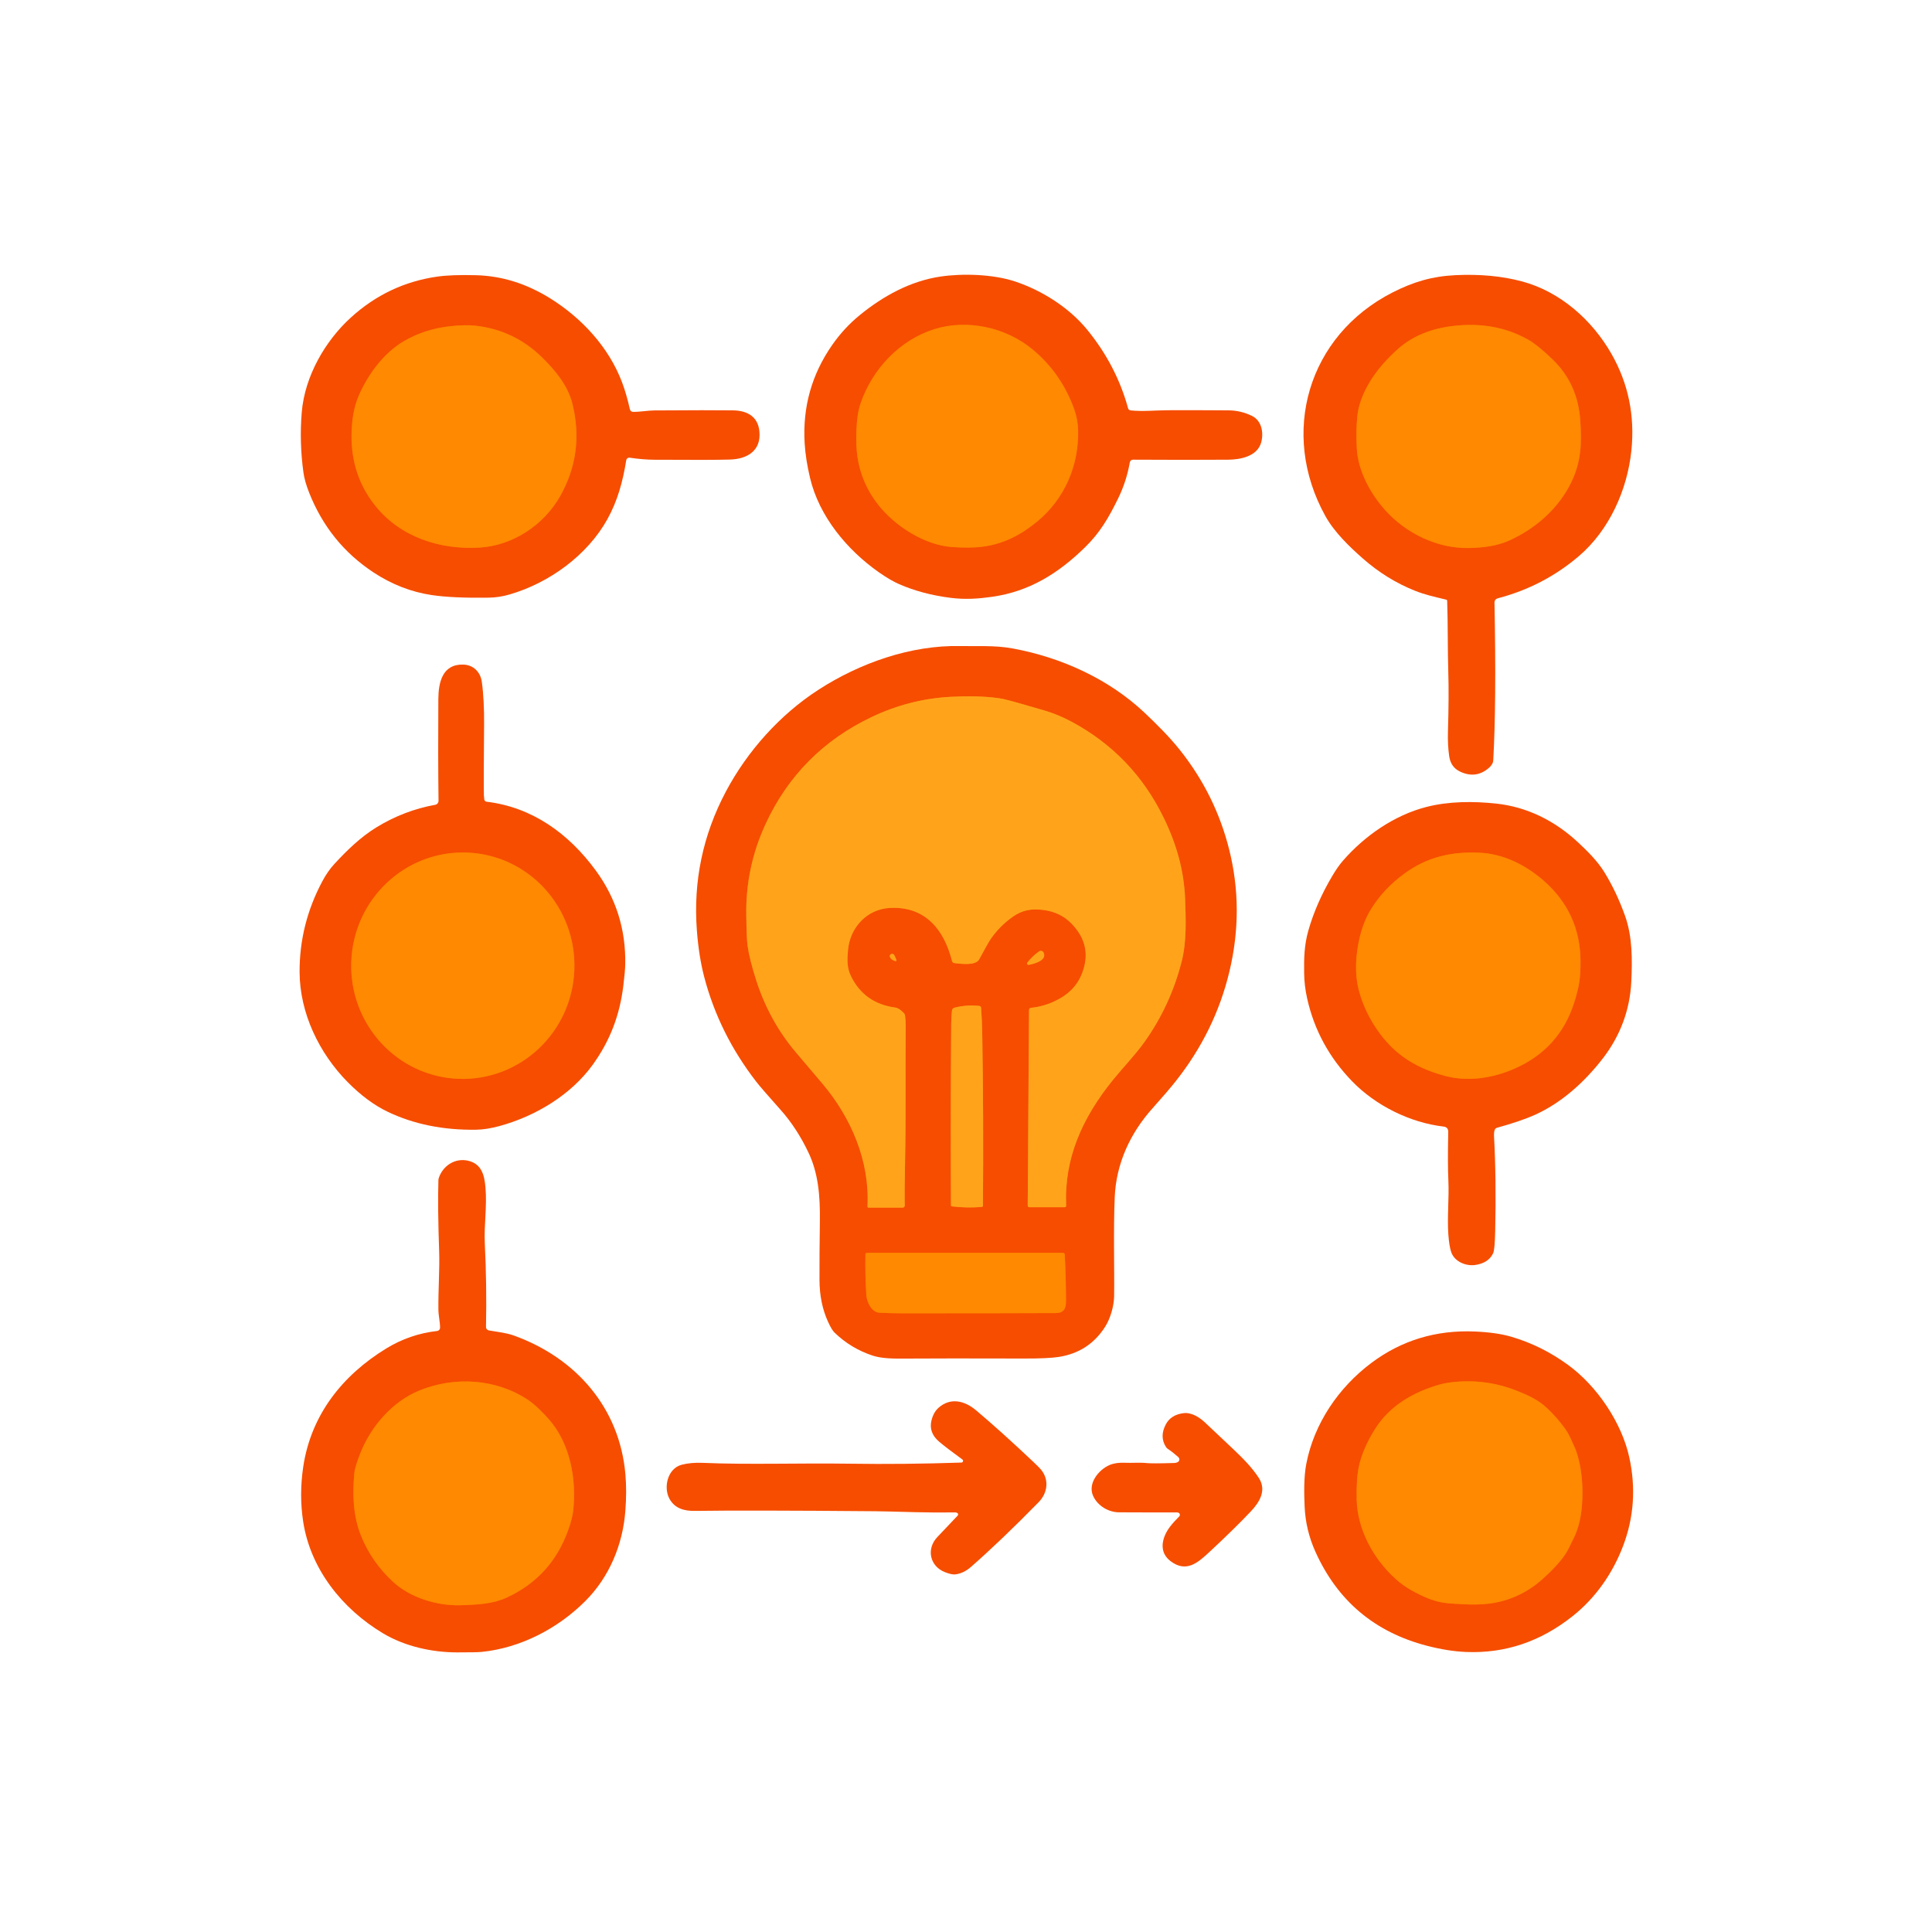 <svg width="1024" height="1024" viewBox="0 0 1024 1024" fill="none" xmlns="http://www.w3.org/2000/svg">
<path d="M252.349 172.66C248.629 172.22 244.002 172.307 238.469 172.92C229.509 173.907 221.332 176.567 213.939 180.9C203.269 187.16 194.929 198.64 190.089 209.85C187.669 215.45 186.412 222.333 186.319 230.5C186.152 244.967 190.429 257.58 199.149 268.34C212.429 284.74 233.199 291.43 254.009 290.25C271.719 289.24 288.269 278.3 296.949 262.86C305.516 247.627 307.666 231.357 303.399 214.05C301.039 204.51 294.549 196.51 287.129 189.27C277.389 179.783 265.796 174.247 252.349 172.66Z" stroke="#FB6B00" stroke-width="2"/>
<path d="M495.14 174.49C476.85 180.26 462.29 195.67 456.1 213.88C454.873 217.48 454.153 222.107 453.94 227.76C453.72 233.493 453.893 238.277 454.46 242.11C455.84 251.457 459.5 259.917 465.44 267.49C474.26 278.72 489.77 288.85 504.53 289.93C510.823 290.39 516.15 290.347 520.51 289.8C531.74 288.4 541.04 283.59 549.8 276.36C564.12 264.54 571.85 246.88 571.43 228.16C571.343 224.3 570.647 220.547 569.34 216.9C564.8 204.213 557.45 193.653 547.29 185.22C533.15 173.48 512.61 168.98 495.14 174.49Z" stroke="#FB6B00" stroke-width="2"/>
<path d="M832.69 255.85C838.21 244.64 838.31 234.75 837.61 223.3C836.816 210.12 831.92 199.196 822.92 190.53C817.606 185.41 813.283 181.91 809.95 180.03C798.263 173.436 785.023 171.013 770.23 172.76C759.11 174.07 749.04 177.79 740.98 184.93C738.286 187.323 735.693 189.916 733.2 192.71C726.64 200.04 720.39 210.62 719.42 220.49C718.893 225.783 718.8 231.533 719.14 237.74C719.77 249.57 726.35 261.64 734.17 270.37C745.1 282.58 761.72 290.84 778.69 290.46C786.1 290.29 793.44 289.47 800.29 286.32C814.14 279.97 826 269.45 832.69 255.85Z" stroke="#FB6B00" stroke-width="2"/>
<path d="M545.509 639.84H564.379C564.474 639.84 564.567 639.821 564.654 639.784C564.741 639.747 564.82 639.693 564.885 639.624C564.95 639.556 565.001 639.475 565.035 639.387C565.068 639.298 565.083 639.204 565.079 639.11C563.979 614.01 573.569 592.6 589.769 572.52C594.759 566.34 601.739 559.09 606.669 552.17C615.816 539.303 622.369 525.086 626.329 509.52C628.999 499.04 628.509 487.16 628.139 476.69C627.589 461.53 623.649 447.53 616.789 433.44C605.889 411.04 589.499 394.006 567.619 382.34C562.906 379.826 558.029 377.846 552.989 376.4C546.236 374.46 542.786 373.467 542.639 373.42C536.286 371.56 532.102 370.477 530.089 370.17C521.329 368.85 512.229 368.91 504.279 369.31C489.592 370.036 475.502 373.61 462.009 380.03C436.362 392.23 417.616 411.14 405.769 436.76C398.659 452.15 395.289 468.24 395.549 485.1C395.676 493.533 395.892 498.843 396.199 501.03C396.912 506.103 398.482 512.386 400.909 519.88C405.549 534.186 412.589 546.886 422.029 557.98C427.642 564.58 432.266 570.033 435.899 574.34C451.139 592.36 461.039 615.39 459.789 639.46C459.785 639.54 459.797 639.62 459.825 639.695C459.853 639.77 459.896 639.839 459.951 639.897C460.006 639.955 460.073 640.001 460.146 640.032C460.22 640.064 460.299 640.08 460.379 640.08H478.409C478.558 640.08 478.705 640.05 478.842 639.993C478.98 639.935 479.104 639.851 479.208 639.745C479.313 639.639 479.395 639.513 479.45 639.375C479.505 639.236 479.532 639.089 479.529 638.94C479.429 633.366 479.486 625.533 479.699 615.44C480.209 591.69 479.819 571.86 480.039 543.51C480.052 541.59 479.932 539.806 479.679 538.16C479.608 537.692 479.39 537.261 479.059 536.93C477.286 535.163 475.842 534.206 474.729 534.06C463.582 532.613 455.652 526.997 450.939 517.21C448.749 512.66 449.069 508.29 449.439 503.74C450.409 491.8 459.279 481.96 471.439 481.24C490.299 480.13 500.419 492.64 504.609 509.44C504.674 509.709 504.82 509.951 505.027 510.134C505.235 510.316 505.494 510.43 505.769 510.46C509.229 510.83 517.079 511.98 518.979 508.48C522.319 502.32 524.369 498.7 525.129 497.62C528.256 493.153 532.022 489.33 536.429 486.15C541.759 482.31 546.539 481.51 552.969 482.3C558.962 483.033 563.936 485.427 567.889 489.48C575.802 497.593 577.502 506.817 572.989 517.15C570.862 522.003 567.329 525.906 562.389 528.86C557.462 531.806 552.139 533.58 546.419 534.18C546.142 534.209 545.886 534.34 545.7 534.547C545.514 534.753 545.41 535.022 545.409 535.3L544.709 639.04C544.709 639.252 544.793 639.456 544.943 639.606C545.093 639.756 545.297 639.84 545.509 639.84Z" stroke="#FB790D" stroke-width="2"/>
<path d="M544.51 510.22C544.423 510.341 544.372 510.485 544.366 510.634C544.36 510.784 544.398 510.932 544.475 511.058C544.552 511.185 544.666 511.286 544.8 511.346C544.935 511.407 545.085 511.426 545.23 511.4C548.45 510.82 555.08 508.93 553.11 504.86C553.006 504.647 552.854 504.461 552.665 504.316C552.476 504.17 552.254 504.069 552.016 504.018C551.777 503.968 551.528 503.969 551.285 504.023C551.042 504.077 550.812 504.182 550.61 504.33C548.104 506.17 546.07 508.133 544.51 510.22Z" stroke="#FB790D" stroke-width="2"/>
<path d="M475.119 508.89C474.626 507.463 474.196 506.51 473.829 506.03C473.651 505.797 473.396 505.633 473.108 505.569C472.821 505.505 472.521 505.545 472.261 505.681C472.002 505.817 471.799 506.04 471.691 506.311C471.582 506.582 471.575 506.883 471.669 507.16C472.036 508.253 473.029 509 474.649 509.4C474.719 509.416 474.792 509.413 474.861 509.392C474.929 509.371 474.991 509.333 475.039 509.281C475.087 509.228 475.12 509.165 475.134 509.096C475.148 509.027 475.143 508.956 475.119 508.89Z" stroke="#FB790D" stroke-width="2"/>
<path d="M520.97 639.05C521.236 608.35 521.113 577.673 520.6 547.02C520.533 543.16 520.336 538.88 520.01 534.18C519.992 533.917 519.882 533.67 519.699 533.481C519.516 533.293 519.271 533.175 519.01 533.15C514.416 532.69 510.02 533.01 505.82 534.11C505.485 534.197 505.185 534.385 504.96 534.648C504.735 534.911 504.595 535.236 504.56 535.58C504.313 537.933 504.18 540.323 504.16 542.75C503.9 576.103 503.856 608.15 504.03 638.89C504.029 639.013 504.075 639.131 504.158 639.224C504.241 639.316 504.355 639.375 504.48 639.39C509.766 640.05 515.063 640.153 520.37 639.7C520.533 639.685 520.684 639.61 520.795 639.49C520.906 639.37 520.968 639.213 520.97 639.05Z" stroke="#FB790D" stroke-width="2"/>
<path d="M458.679 664.8C458.545 672.373 458.715 679.606 459.189 686.5C459.439 690.17 461.959 695.55 466.119 695.77C470.025 695.976 474.319 696.08 478.999 696.08C519.309 696.06 544.909 696.03 559.539 695.95C563.709 695.93 564.999 693.76 564.999 689.73C564.992 681.63 564.772 673.37 564.339 664.95C564.326 664.696 564.216 664.457 564.032 664.282C563.847 664.107 563.603 664.009 563.349 664.01H459.479C459.268 664.01 459.066 664.093 458.917 664.241C458.767 664.388 458.681 664.589 458.679 664.8Z" stroke="#FB6B00" stroke-width="2"/>
<path d="M247.498 451.88C231.821 451.305 216.555 457.071 205.057 467.909C193.559 478.747 186.772 493.77 186.189 509.672C185.901 517.546 187.144 525.399 189.847 532.783C192.551 540.166 196.663 546.936 201.948 552.705C207.232 558.474 213.587 563.13 220.648 566.406C227.709 569.682 235.339 571.515 243.101 571.799C258.778 572.374 274.045 566.608 285.542 555.77C297.04 544.932 303.827 529.91 304.41 514.007C304.699 506.133 303.456 498.28 300.752 490.897C298.048 483.513 293.936 476.743 288.652 470.974C283.367 465.205 277.013 460.55 269.951 457.274C262.89 453.997 255.261 452.165 247.498 451.88Z" stroke="#FB6B00" stroke-width="2"/>
<path d="M719.539 502.62C718.266 510.913 718.496 518.353 720.229 524.94C722.343 532.967 726.026 540.547 731.279 547.68C740.259 559.9 751.699 566.46 765.949 570.26C777.919 573.46 790.949 571.55 802.689 566.42C818.509 559.493 829.039 547.893 834.279 531.62C835.659 527.327 836.583 523.653 837.049 520.6C837.516 517.54 837.733 513.757 837.699 509.25C837.566 492.15 830.986 477.93 817.959 466.59C808.289 458.19 796.429 452.47 784.049 451.94C769.319 451.31 756.439 454.15 744.219 463.12C737.073 468.36 731.293 474.493 726.879 481.52C723.253 487.287 720.806 494.32 719.539 502.62Z" stroke="#FB6B00" stroke-width="2"/>
<path d="M191.139 769.85C189.133 774.843 188.023 778.49 187.809 780.79C186.759 792.14 187.079 803.37 191.379 814.03C195.126 823.31 200.783 831.44 208.349 838.42C217.529 846.9 231.719 851.12 243.799 850.81C253.969 850.55 261.619 849.98 268.719 846.68C284.426 839.366 295.216 827.52 301.089 811.14C302.596 806.946 303.499 803.486 303.799 800.76C305.659 784.17 302.249 765.04 290.829 752.16C288.389 749.41 283.839 744.64 280.019 742.08C263.009 730.69 240.929 729.32 222.079 737.08C208.019 742.87 196.749 755.9 191.139 769.85Z" stroke="#FB6B00" stroke-width="2"/>
<path d="M804.11 737.19C794.303 733.263 784.136 731.613 773.61 732.24C769.383 732.493 765.826 733.033 762.94 733.86C749.35 737.78 736.79 744.83 728.97 757.15C724.45 764.283 721.523 771.053 720.19 777.46C719.276 781.826 718.903 787.626 719.07 794.86C719.44 810.77 728.05 826.32 739.61 836.78C742.283 839.193 745.04 841.19 747.88 842.77C754.67 846.55 760.82 849.31 768.08 849.82C776.1 850.39 784.22 850.94 791.92 849.56C801.626 847.82 810.28 843.526 817.88 836.68C822.833 832.22 826.633 828.093 829.28 824.3C831.25 821.5 831.95 819.44 833.74 815.98C837.03 809.66 838.33 802.57 838.65 795.02C839.03 785.98 838.113 777.84 835.9 770.6C834.98 767.58 833.84 765.57 832.53 762.56C831.697 760.633 830.616 758.753 829.29 756.92C826.69 753.3 823.626 749.813 820.1 746.46C815.32 741.91 809.81 739.47 804.11 737.19Z" stroke="#FB6B00" stroke-width="2"/>
<path d="M333.87 216.97C333.956 217.346 334.166 217.683 334.465 217.924C334.765 218.166 335.137 218.298 335.52 218.3C339.4 218.33 343.38 217.56 346.81 217.54C366.557 217.4 380.454 217.387 388.5 217.5C395.9 217.6 401.76 220.67 402.51 228.72C403.46 238.96 396.02 243.27 387 243.57C380.974 243.77 367.557 243.804 346.75 243.67C342.804 243.65 338.457 243.287 333.71 242.58C333.301 242.523 332.886 242.627 332.553 242.872C332.22 243.117 331.997 243.483 331.93 243.89C330.09 255.3 327.33 265.43 321.95 275.15C311.37 294.27 291.11 308.96 270.19 315.05C266.457 316.144 262.78 316.717 259.16 316.77C246.374 316.964 236.247 316.504 228.78 315.39C217.96 313.77 207.717 309.79 198.05 303.45C182.35 293.144 170.957 279.05 163.87 261.17C162.277 257.144 161.267 253.584 160.84 250.49C159.354 239.777 159.054 229.107 159.94 218.48C161.55 199.3 172.41 180.67 185.88 168.38C199.08 156.34 214.384 149.084 231.79 146.61C236.884 145.884 243.754 145.637 252.4 145.87C266.047 146.237 279.164 150.354 291.75 158.22C308.48 168.69 322.71 184.12 329.68 202.57C331.214 206.624 332.61 211.424 333.87 216.97ZM252.35 172.66C248.63 172.22 244.004 172.307 238.47 172.92C229.51 173.907 221.334 176.567 213.94 180.9C203.27 187.16 194.93 198.64 190.09 209.85C187.67 215.45 186.414 222.334 186.32 230.5C186.154 244.967 190.43 257.58 199.15 268.34C212.43 284.74 233.2 291.43 254.01 290.25C271.72 289.24 288.27 278.3 296.95 262.86C305.517 247.627 307.667 231.357 303.4 214.05C301.04 204.51 294.55 196.51 287.13 189.27C277.39 179.784 265.797 174.247 252.35 172.66Z" fill="#F64D00"/>
<path d="M598.829 245.04C597.663 251.733 595.599 258.11 592.639 264.17C587.619 274.45 583.009 282.36 575.079 290.09C560.969 303.87 545.669 313.5 525.839 316.32C518.589 317.34 511.829 317.85 504.059 316.89C494.019 315.65 484.869 313.23 476.609 309.63C473.436 308.243 469.823 306.126 465.769 303.28C448.959 291.46 434.219 273.75 429.369 253.43C427.783 246.796 426.819 240.62 426.479 234.9C425.353 215.78 430.213 198.436 441.059 182.87C445.246 176.863 450.079 171.617 455.559 167.13C467.989 156.95 482.519 148.94 498.499 146.58C509.959 144.88 526.159 145.26 537.989 149.18C552.189 153.88 566.659 163.02 576.259 174.78C586.553 187.4 593.769 201.273 597.909 216.4C597.989 216.697 598.156 216.963 598.39 217.163C598.624 217.363 598.913 217.488 599.219 217.52C605.699 218.18 612.199 217.48 619.229 217.43C627.089 217.376 637.763 217.4 651.249 217.5C655.516 217.533 659.626 218.513 663.579 220.44C668.669 222.92 669.839 229.17 668.499 234.33C666.529 241.88 657.489 243.6 650.959 243.65C636.453 243.756 619.636 243.753 600.509 243.64C600.11 243.636 599.723 243.775 599.415 244.031C599.108 244.287 598.9 244.645 598.829 245.04ZM495.139 174.49C476.849 180.26 462.289 195.67 456.099 213.88C454.873 217.48 454.153 222.106 453.939 227.76C453.719 233.493 453.893 238.276 454.459 242.11C455.839 251.456 459.499 259.916 465.439 267.49C474.259 278.72 489.769 288.85 504.529 289.93C510.823 290.39 516.149 290.346 520.509 289.8C531.739 288.4 541.039 283.59 549.799 276.36C564.119 264.54 571.849 246.88 571.429 228.16C571.343 224.3 570.646 220.546 569.339 216.9C564.799 204.213 557.449 193.653 547.289 185.22C533.149 173.48 512.609 168.98 495.139 174.49Z" fill="#F64D00"/>
<path d="M767.029 318.36C767.026 318.242 766.984 318.128 766.91 318.036C766.836 317.944 766.734 317.879 766.619 317.85C759.919 316.23 755.199 315.21 749.839 313.06C739.899 309.074 730.756 303.413 722.409 296.08C715.279 289.81 707.229 282.08 702.499 273.56C678.089 229.64 693.179 177.92 738.039 155.03C748.989 149.45 758.939 146.46 771.279 145.85C784.313 145.21 796.143 146.317 806.769 149.17C826.889 154.58 843.819 169.55 854.059 187.47C863.066 203.217 866.596 220.39 864.649 238.99C862.479 259.67 852.959 281.02 836.789 294.8C824.343 305.407 810.106 312.824 794.079 317.05C792.739 317.404 792.083 318.22 792.109 319.5C792.809 355.114 792.589 382.94 791.449 402.98C791.369 404.414 790.579 405.774 789.079 407.06C784.479 411 779.376 411.617 773.769 408.91C770.549 407.357 768.659 404.654 768.099 400.8C767.526 396.794 767.306 392.527 767.439 388C767.819 375.02 767.886 364.647 767.639 356.88C767.219 343.64 767.479 331.05 767.029 318.36ZM832.689 255.85C838.209 244.64 838.309 234.75 837.609 223.3C836.816 210.12 831.919 199.197 822.919 190.53C817.606 185.41 813.283 181.91 809.949 180.03C798.263 173.437 785.023 171.014 770.229 172.76C759.109 174.07 749.039 177.79 740.979 184.93C738.286 187.324 735.693 189.917 733.199 192.71C726.639 200.04 720.389 210.62 719.419 220.49C718.893 225.784 718.799 231.534 719.139 237.74C719.769 249.57 726.349 261.64 734.169 270.37C745.099 282.58 761.719 290.84 778.689 290.46C786.099 290.29 793.439 289.47 800.289 286.32C814.139 279.97 825.999 269.45 832.689 255.85Z" fill="#F64D00"/>
<path d="M252.349 172.66C265.796 174.247 277.389 179.783 287.129 189.27C294.549 196.51 301.039 204.51 303.399 214.05C307.666 231.357 305.516 247.627 296.949 262.86C288.269 278.3 271.719 289.24 254.009 290.25C233.199 291.43 212.429 284.74 199.149 268.34C190.429 257.58 186.152 244.967 186.319 230.5C186.412 222.333 187.669 215.45 190.089 209.85C194.929 198.64 203.269 187.16 213.939 180.9C221.332 176.567 229.509 173.907 238.469 172.92C244.002 172.307 248.629 172.22 252.349 172.66Z" fill="#FF8900"/>
<path d="M495.14 174.49C512.61 168.98 533.15 173.48 547.29 185.22C557.45 193.653 564.8 204.213 569.34 216.9C570.647 220.547 571.343 224.3 571.43 228.16C571.85 246.88 564.12 264.54 549.8 276.36C541.04 283.59 531.74 288.4 520.51 289.8C516.15 290.347 510.823 290.39 504.53 289.93C489.77 288.85 474.26 278.72 465.44 267.49C459.5 259.917 455.84 251.457 454.46 242.11C453.893 238.277 453.72 233.493 453.94 227.76C454.153 222.107 454.873 217.48 456.1 213.88C462.29 195.67 476.85 180.26 495.14 174.49Z" fill="#FF8900"/>
<path d="M837.61 223.3C838.31 234.75 838.21 244.64 832.69 255.85C826 269.45 814.14 279.97 800.29 286.32C793.44 289.47 786.1 290.29 778.69 290.46C761.72 290.84 745.1 282.58 734.17 270.37C726.35 261.64 719.77 249.57 719.14 237.74C718.8 231.533 718.893 225.783 719.42 220.49C720.39 210.62 726.64 200.04 733.2 192.71C735.693 189.917 738.286 187.323 740.98 184.93C749.04 177.79 759.11 174.07 770.23 172.76C785.023 171.013 798.263 173.437 809.95 180.03C813.283 181.91 817.606 185.41 822.92 190.53C831.92 199.197 836.816 210.12 837.61 223.3Z" fill="#FF8900"/>
<path d="M442.29 706.27C441.336 705.35 440.206 703.467 438.9 700.62C435.9 694.08 434.383 686.7 434.35 678.48C434.316 669.933 434.383 659.537 434.55 647.29C434.74 633.38 433.61 621.68 428.54 610.96C424.44 602.287 419.506 594.717 413.74 588.25C406.88 580.557 402.57 575.573 400.81 573.3C387.683 556.34 378.5 537.857 373.26 517.85C371.346 510.557 370.043 502.287 369.35 493.04C367.41 467.08 372.516 442.617 384.67 419.65C396.08 398.11 413.44 378.74 433.83 365.57C455.71 351.43 482.76 341.87 508.92 342.42C517.95 342.62 527.15 341.93 536.67 343.68C562.33 348.38 587.66 359.81 606.7 377.81C613.04 383.81 619.88 390.59 625.49 397.66C637.963 413.38 646.623 430.893 651.47 450.2C656.796 471.413 656.85 492.97 651.63 514.87C646.57 536.103 637.063 555.52 623.11 573.12C620.183 576.813 616.11 581.57 610.89 587.39C599.07 600.55 591.59 616.67 590.83 634.5C590.07 652.28 590.72 673.35 590.51 687C590.43 692.05 588.64 698.67 585.72 703.25C580.013 712.203 571.853 717.517 561.24 719.19C557.433 719.79 551.27 720.077 542.75 720.05C514.256 719.97 492.923 719.98 478.75 720.08C473.81 720.11 467.44 720.11 462.56 718.51C454.84 715.97 448.083 711.89 442.29 706.27ZM545.51 639.84H564.38C564.474 639.84 564.568 639.821 564.655 639.784C564.742 639.747 564.82 639.693 564.886 639.625C564.951 639.556 565.002 639.475 565.035 639.387C565.069 639.299 565.084 639.204 565.08 639.11C563.98 614.01 573.57 592.6 589.77 572.52C594.76 566.34 601.74 559.09 606.67 552.17C615.816 539.303 622.37 525.087 626.33 509.52C629 499.04 628.51 487.16 628.14 476.69C627.59 461.53 623.65 447.53 616.79 433.44C605.89 411.04 589.5 394.007 567.62 382.34C562.906 379.827 558.03 377.847 552.99 376.4C546.236 374.46 542.786 373.467 542.64 373.42C536.286 371.56 532.103 370.477 530.09 370.17C521.33 368.85 512.23 368.91 504.28 369.31C489.593 370.037 475.503 373.61 462.01 380.03C436.363 392.23 417.616 411.14 405.77 436.76C398.66 452.15 395.29 468.24 395.55 485.1C395.676 493.533 395.893 498.843 396.2 501.03C396.913 506.103 398.483 512.387 400.91 519.88C405.55 534.187 412.59 546.887 422.03 557.98C427.643 564.58 432.266 570.033 435.9 574.34C451.14 592.36 461.04 615.39 459.79 639.46C459.786 639.54 459.798 639.62 459.826 639.695C459.854 639.77 459.896 639.839 459.952 639.897C460.007 639.955 460.073 640.001 460.147 640.032C460.22 640.064 460.3 640.08 460.38 640.08H478.41C478.559 640.08 478.706 640.05 478.843 639.993C478.98 639.935 479.105 639.851 479.209 639.745C479.313 639.639 479.395 639.513 479.45 639.375C479.505 639.237 479.532 639.089 479.53 638.94C479.43 633.367 479.486 625.533 479.7 615.44C480.21 591.69 479.82 571.86 480.04 543.51C480.053 541.59 479.933 539.807 479.68 538.16C479.608 537.692 479.391 537.261 479.06 536.93C477.286 535.163 475.843 534.207 474.73 534.06C463.583 532.613 455.653 526.997 450.94 517.21C448.75 512.66 449.07 508.29 449.44 503.74C450.41 491.8 459.28 481.96 471.44 481.24C490.3 480.13 500.42 492.64 504.61 509.44C504.674 509.709 504.82 509.951 505.028 510.134C505.236 510.317 505.495 510.43 505.77 510.46C509.23 510.83 517.08 511.98 518.98 508.48C522.32 502.32 524.37 498.7 525.13 497.62C528.256 493.153 532.023 489.33 536.43 486.15C541.76 482.31 546.54 481.51 552.97 482.3C558.963 483.033 563.936 485.427 567.89 489.48C575.803 497.593 577.503 506.817 572.99 517.15C570.863 522.003 567.33 525.907 562.39 528.86C557.463 531.807 552.14 533.58 546.42 534.18C546.143 534.21 545.887 534.34 545.701 534.547C545.514 534.754 545.411 535.022 545.41 535.3L544.71 639.04C544.71 639.252 544.794 639.456 544.944 639.606C545.094 639.756 545.298 639.84 545.51 639.84ZM544.51 510.22C544.422 510.341 544.372 510.485 544.365 510.635C544.359 510.784 544.397 510.932 544.474 511.059C544.552 511.185 544.665 511.286 544.8 511.347C544.934 511.407 545.084 511.426 545.23 511.4C548.45 510.82 555.08 508.93 553.11 504.86C553.005 504.647 552.853 504.461 552.664 504.316C552.475 504.17 552.253 504.069 552.015 504.018C551.777 503.968 551.527 503.969 551.284 504.023C551.042 504.077 550.811 504.182 550.61 504.33C548.103 506.17 546.07 508.133 544.51 510.22ZM475.12 508.89C474.626 507.463 474.196 506.51 473.83 506.03C473.652 505.797 473.396 505.633 473.109 505.569C472.822 505.506 472.522 505.545 472.262 505.681C472.002 505.817 471.8 506.04 471.692 506.311C471.583 506.582 471.575 506.883 471.67 507.16C472.036 508.253 473.03 509 474.65 509.4C474.72 509.416 474.793 509.413 474.861 509.392C474.93 509.371 474.992 509.333 475.04 509.281C475.088 509.228 475.121 509.165 475.135 509.096C475.149 509.027 475.144 508.956 475.12 508.89ZM520.97 639.05C521.236 608.35 521.113 577.673 520.6 547.02C520.533 543.16 520.336 538.88 520.01 534.18C519.992 533.918 519.882 533.67 519.699 533.482C519.516 533.293 519.271 533.175 519.01 533.15C514.416 532.69 510.02 533.01 505.82 534.11C505.485 534.198 505.185 534.385 504.96 534.648C504.735 534.911 504.595 535.236 504.56 535.58C504.313 537.933 504.18 540.323 504.16 542.75C503.9 576.103 503.856 608.15 504.03 638.89C504.029 639.013 504.075 639.132 504.158 639.224C504.241 639.316 504.355 639.375 504.48 639.39C509.766 640.05 515.063 640.153 520.37 639.7C520.533 639.685 520.684 639.611 520.795 639.49C520.906 639.37 520.968 639.213 520.97 639.05ZM458.68 664.8C458.546 672.373 458.716 679.607 459.19 686.5C459.44 690.17 461.96 695.55 466.12 695.77C470.026 695.977 474.32 696.08 479 696.08C519.31 696.06 544.91 696.03 559.54 695.95C563.71 695.93 565 693.76 565 689.73C564.993 681.63 564.773 673.37 564.34 664.95C564.327 664.696 564.217 664.457 564.033 664.282C563.848 664.107 563.604 664.01 563.35 664.01H459.48C459.269 664.01 459.067 664.093 458.918 664.241C458.768 664.389 458.682 664.59 458.68 664.8Z" fill="#F64D00"/>
<path d="M256.69 423.77C256.73 424.064 256.867 424.337 257.078 424.545C257.29 424.753 257.565 424.885 257.86 424.92C282.16 427.82 301.46 441.87 315.72 461.31C326.54 476.05 331.763 492.693 331.39 511.24C331.343 513.606 331 517.4 330.36 522.62C328.45 538.06 323.44 551.42 314.24 564.23C302.77 580.19 283.99 591.59 264.65 596.85C260.13 598.083 256.003 598.727 252.27 598.78C234.923 599.02 219.383 595.873 205.65 589.34C198.443 585.913 191.347 580.673 184.36 573.62C169.19 558.31 158.89 537.03 158.79 515.23C158.717 498.323 162.747 482.256 170.88 467.03C172.753 463.523 174.86 460.497 177.2 457.95C183.96 450.61 191.23 443.58 199.55 438.49C209.31 432.516 219.687 428.54 230.68 426.56C231.175 426.47 231.623 426.208 231.943 425.82C232.263 425.432 232.436 424.943 232.43 424.44C232.23 408.753 232.197 390.773 232.33 370.5C232.39 361.77 234.44 351.88 245.61 352.25C250.92 352.43 254.59 356.17 255.35 361.23C256.28 367.5 256.65 376.55 256.58 383.65C256.4 404.19 256.363 416.806 256.47 421.5C256.483 422.033 256.557 422.79 256.69 423.77ZM247.499 451.88C231.822 451.305 216.555 457.071 205.057 467.909C193.56 478.747 186.773 493.77 186.19 509.672C185.901 517.546 187.144 525.399 189.848 532.783C192.552 540.166 196.663 546.936 201.948 552.705C207.233 558.474 213.587 563.13 220.648 566.406C227.709 569.682 235.339 571.515 243.101 571.799C258.778 572.374 274.045 566.609 285.543 555.77C297.04 544.932 303.827 529.91 304.41 514.007C304.699 506.133 303.456 498.28 300.752 490.897C298.048 483.513 293.937 476.744 288.652 470.975C283.367 465.206 277.013 460.55 269.952 457.274C262.891 453.997 255.261 452.165 247.499 451.88Z" fill="#F64D00"/>
<path d="M545.509 639.84C545.297 639.84 545.093 639.756 544.943 639.606C544.793 639.456 544.709 639.252 544.709 639.04L545.409 535.3C545.41 535.022 545.514 534.753 545.7 534.547C545.886 534.34 546.142 534.209 546.419 534.18C552.139 533.58 557.462 531.806 562.389 528.86C567.329 525.906 570.862 522.003 572.989 517.15C577.502 506.817 575.802 497.593 567.889 489.48C563.936 485.426 558.962 483.033 552.969 482.3C546.539 481.51 541.759 482.31 536.429 486.15C532.022 489.33 528.256 493.153 525.129 497.62C524.369 498.7 522.319 502.32 518.979 508.48C517.079 511.98 509.229 510.83 505.769 510.46C505.494 510.43 505.235 510.316 505.027 510.134C504.82 509.951 504.674 509.709 504.609 509.44C500.419 492.64 490.299 480.13 471.439 481.24C459.279 481.96 450.409 491.8 449.439 503.74C449.069 508.29 448.749 512.66 450.939 517.21C455.652 526.997 463.582 532.613 474.729 534.06C475.842 534.206 477.286 535.163 479.059 536.93C479.39 537.261 479.608 537.692 479.679 538.16C479.932 539.806 480.052 541.59 480.039 543.51C479.819 571.86 480.209 591.69 479.699 615.44C479.486 625.533 479.429 633.366 479.529 638.94C479.532 639.089 479.505 639.236 479.45 639.375C479.395 639.513 479.313 639.639 479.208 639.745C479.104 639.851 478.98 639.935 478.842 639.993C478.705 640.05 478.558 640.08 478.409 640.08H460.379C460.299 640.08 460.22 640.064 460.146 640.032C460.073 640.001 460.006 639.955 459.951 639.897C459.896 639.839 459.853 639.77 459.825 639.695C459.797 639.62 459.785 639.54 459.789 639.46C461.039 615.39 451.139 592.36 435.899 574.34C432.266 570.033 427.642 564.58 422.029 557.98C412.589 546.886 405.549 534.186 400.909 519.88C398.482 512.386 396.912 506.103 396.199 501.03C395.892 498.843 395.676 493.533 395.549 485.1C395.289 468.24 398.659 452.15 405.769 436.76C417.616 411.14 436.362 392.23 462.009 380.03C475.502 373.61 489.592 370.036 504.279 369.31C512.229 368.91 521.329 368.85 530.089 370.17C532.102 370.477 536.286 371.56 542.639 373.42C542.786 373.467 546.236 374.46 552.989 376.4C558.029 377.846 562.906 379.826 567.619 382.34C589.499 394.006 605.889 411.04 616.789 433.44C623.649 447.53 627.589 461.53 628.139 476.69C628.509 487.16 628.999 499.04 626.329 509.52C622.369 525.086 615.816 539.303 606.669 552.17C601.739 559.09 594.759 566.34 589.769 572.52C573.569 592.6 563.979 614.01 565.079 639.11C565.083 639.204 565.068 639.298 565.035 639.387C565.001 639.475 564.95 639.556 564.885 639.624C564.82 639.693 564.741 639.747 564.654 639.784C564.567 639.821 564.474 639.84 564.379 639.84H545.509Z" fill="#FFA41A"/>
<path d="M792.389 598.51C791.949 599.323 791.779 600.67 791.879 602.55C792.686 617.123 792.886 633.806 792.479 652.6C792.339 659.073 791.983 662.936 791.409 664.19C789.809 667.67 786.649 669.76 781.929 670.46C777.059 671.19 771.019 668.76 769.219 663.78C768.493 661.746 767.973 658.613 767.659 654.38C766.969 645.06 768.119 635.17 767.659 625.51C767.379 619.663 767.359 611.156 767.599 599.99C767.633 598.256 766.803 597.293 765.109 597.1C747.419 595.04 729.169 586.03 716.659 573.11C704.473 560.53 696.523 545.883 692.809 529.17C691.809 524.656 691.283 520.276 691.229 516.03C691.119 508.03 691.229 501.04 693.459 493.2C696.199 483.553 700.443 473.88 706.189 464.18C708.096 460.966 709.946 458.326 711.739 456.26C723.129 443.14 738.889 432.09 756.029 427.7C767.969 424.64 780.979 424.65 792.799 425.89C809.319 427.63 824.049 434.97 836.349 446.42C841.039 450.79 846.689 456.29 850.409 462.37C854.676 469.323 858.313 477.013 861.319 485.44C865.289 496.58 865.159 508.88 864.619 520.34C863.909 535.34 858.709 549.11 849.539 560.98C839.859 573.5 827.709 584.48 813.609 590.86C808.729 593.066 801.966 595.373 793.319 597.78C793.123 597.834 792.94 597.926 792.78 598.051C792.62 598.177 792.488 598.333 792.389 598.51ZM719.539 502.62C718.266 510.913 718.496 518.353 720.229 524.94C722.343 532.966 726.026 540.546 731.279 547.68C740.259 559.9 751.699 566.46 765.949 570.26C777.919 573.46 790.949 571.55 802.689 566.42C818.509 559.493 829.039 547.893 834.279 531.62C835.659 527.326 836.583 523.653 837.049 520.6C837.516 517.54 837.733 513.756 837.699 509.25C837.566 492.15 830.986 477.93 817.959 466.59C808.289 458.19 796.429 452.47 784.049 451.94C769.319 451.31 756.439 454.15 744.219 463.12C737.073 468.36 731.293 474.493 726.879 481.52C723.253 487.286 720.806 494.32 719.539 502.62Z" fill="#F64D00"/>
<path d="M304.409 514.008C305.624 480.893 280.143 453.077 247.498 451.88C214.852 450.683 187.403 476.558 186.189 509.673C184.975 542.787 210.455 570.603 243.101 571.8C275.746 572.997 303.195 547.122 304.409 514.008Z" fill="#FF8900"/>
<path d="M837.049 520.6C836.583 523.653 835.659 527.327 834.279 531.62C829.039 547.893 818.509 559.493 802.689 566.42C790.949 571.55 777.919 573.46 765.949 570.26C751.699 566.46 740.259 559.9 731.279 547.68C726.026 540.547 722.343 532.967 720.229 524.94C718.496 518.353 718.266 510.913 719.539 502.62C720.806 494.32 723.253 487.287 726.879 481.52C731.293 474.493 737.073 468.36 744.219 463.12C756.439 454.15 769.319 451.31 784.049 451.94C796.429 452.47 808.289 458.19 817.959 466.59C830.986 477.93 837.566 492.15 837.699 509.25C837.733 513.757 837.516 517.54 837.049 520.6Z" fill="#FF8900"/>
<path d="M544.51 510.22C546.07 508.133 548.104 506.17 550.61 504.33C550.812 504.182 551.042 504.077 551.285 504.023C551.528 503.969 551.777 503.968 552.016 504.018C552.254 504.069 552.476 504.17 552.665 504.316C552.854 504.461 553.006 504.647 553.11 504.86C555.08 508.93 548.45 510.82 545.23 511.4C545.085 511.426 544.935 511.407 544.8 511.346C544.666 511.286 544.552 511.185 544.475 511.058C544.398 510.932 544.36 510.784 544.366 510.634C544.372 510.485 544.423 510.341 544.51 510.22Z" fill="#FFA41A"/>
<path d="M474.651 509.4C473.031 509 472.038 508.253 471.671 507.16C471.577 506.883 471.584 506.582 471.693 506.311C471.801 506.04 472.004 505.817 472.263 505.681C472.523 505.545 472.823 505.505 473.11 505.569C473.398 505.633 473.653 505.797 473.831 506.03C474.198 506.51 474.628 507.463 475.121 508.89C475.145 508.956 475.15 509.027 475.136 509.096C475.122 509.165 475.089 509.228 475.041 509.281C474.993 509.333 474.931 509.371 474.863 509.392C474.794 509.413 474.721 509.416 474.651 509.4Z" fill="#FFA41A"/>
<path d="M520.37 639.7C515.063 640.153 509.766 640.05 504.48 639.39C504.355 639.375 504.241 639.316 504.158 639.224C504.075 639.131 504.029 639.013 504.03 638.89C503.856 608.15 503.9 576.103 504.16 542.75C504.18 540.323 504.313 537.933 504.56 535.58C504.595 535.236 504.735 534.911 504.96 534.648C505.185 534.385 505.485 534.197 505.82 534.11C510.02 533.01 514.416 532.69 519.01 533.15C519.271 533.175 519.516 533.293 519.699 533.481C519.882 533.67 519.992 533.917 520.01 534.18C520.336 538.88 520.533 543.16 520.6 547.02C521.113 577.673 521.236 608.35 520.97 639.05C520.968 639.213 520.906 639.37 520.795 639.49C520.684 639.61 520.533 639.685 520.37 639.7Z" fill="#FFA41A"/>
<path d="M233.24 703.75C233.28 700.92 232.4 697.4 232.36 694.08C232.25 683.79 233.07 672.19 232.77 663.51C232.217 647.83 232.08 635.18 232.36 625.56C232.367 625.156 232.437 624.751 232.57 624.36C234.67 617.95 241.12 613.6 248.08 615.2C255.19 616.84 256.73 622.7 257.3 629.25C258.21 639.64 256.47 649.16 256.96 659.18C257.68 673.627 257.89 688.337 257.59 703.31C257.581 703.744 257.727 704.166 258.002 704.502C258.277 704.838 258.663 705.064 259.09 705.14C264.63 706.1 268.39 706.42 272.58 707.94C305.32 719.83 328.42 746.17 331.48 781.44C332.007 787.507 331.99 794.05 331.43 801.07C330.02 818.84 322.94 835.87 310.25 848.58C295.7 863.14 275.94 873.46 255.25 875.55C253.557 875.723 249.233 875.807 242.28 875.8C228.82 875.79 214.52 872.58 203.01 865.69C181.46 852.79 164.59 831.71 160.7 806.58C159.233 797.067 159.243 787.33 160.73 777.37C164.86 749.88 181.5 728.93 204.72 714.72C213.047 709.627 222.037 706.537 231.69 705.45C232.109 705.404 232.498 705.206 232.783 704.893C233.068 704.581 233.231 704.174 233.24 703.75ZM191.14 769.85C189.133 774.843 188.023 778.49 187.81 780.79C186.76 792.14 187.08 803.37 191.38 814.03C195.127 823.31 200.783 831.44 208.35 838.42C217.53 846.9 231.72 851.12 243.8 850.81C253.97 850.55 261.62 849.98 268.72 846.68C284.427 839.367 295.217 827.52 301.09 811.14C302.597 806.947 303.5 803.487 303.8 800.76C305.66 784.17 302.25 765.04 290.83 752.16C288.39 749.41 283.84 744.64 280.02 742.08C263.01 730.69 240.93 729.32 222.08 737.08C208.02 742.87 196.75 755.9 191.14 769.85Z" fill="#F64D00"/>
<path d="M458.681 664.8C458.683 664.589 458.769 664.388 458.918 664.241C459.068 664.093 459.27 664.01 459.481 664.01H563.351C563.605 664.009 563.849 664.107 564.034 664.282C564.218 664.457 564.328 664.696 564.341 664.95C564.774 673.37 564.994 681.63 565.001 689.73C565.001 693.76 563.711 695.93 559.541 695.95C544.911 696.03 519.311 696.06 479.001 696.08C474.321 696.08 470.027 695.976 466.121 695.77C461.961 695.55 459.441 690.17 459.191 686.5C458.717 679.606 458.547 672.373 458.681 664.8Z" fill="#FF8900"/>
<path d="M860.309 819.28C854.749 833.99 845.689 846.92 833.549 856.57C816.536 870.103 797.686 876.44 776.999 875.58C770.619 875.313 763.699 874.21 756.239 872.27C728.613 865.07 708.943 848.49 697.229 822.53C693.756 814.837 691.839 806.823 691.479 798.49C691.189 791.74 690.999 782.97 692.359 775.9C696.459 754.58 709.439 735.41 726.889 722.35C742.889 710.383 761.179 704.843 781.759 705.73C789.419 706.063 795.839 706.987 801.019 708.5C811.726 711.64 821.766 716.627 831.139 723.46C846.429 734.6 859.529 753.99 863.549 772.39C867.096 788.583 866.016 804.213 860.309 819.28ZM804.109 737.19C794.303 733.263 784.136 731.613 773.609 732.24C769.383 732.493 765.826 733.033 762.939 733.86C749.349 737.78 736.789 744.83 728.969 757.15C724.449 764.283 721.523 771.053 720.189 777.46C719.276 781.827 718.903 787.627 719.069 794.86C719.439 810.77 728.049 826.32 739.609 836.78C742.283 839.193 745.039 841.19 747.879 842.77C754.669 846.55 760.819 849.31 768.079 849.82C776.099 850.39 784.219 850.94 791.919 849.56C801.626 847.82 810.279 843.527 817.879 836.68C822.833 832.22 826.633 828.093 829.279 824.3C831.249 821.5 831.949 819.44 833.739 815.98C837.029 809.66 838.329 802.57 838.649 795.02C839.029 785.98 838.113 777.84 835.899 770.6C834.979 767.58 833.839 765.57 832.529 762.56C831.696 760.633 830.616 758.753 829.289 756.92C826.689 753.3 823.626 749.813 820.099 746.46C815.319 741.91 809.809 739.47 804.109 737.19Z" fill="#F64D00"/>
<path d="M191.139 769.85C196.749 755.9 208.019 742.87 222.079 737.08C240.929 729.32 263.009 730.69 280.019 742.08C283.839 744.64 288.389 749.41 290.829 752.16C302.249 765.04 305.659 784.17 303.799 800.76C303.499 803.487 302.596 806.947 301.089 811.14C295.216 827.52 284.426 839.367 268.719 846.68C261.619 849.98 253.969 850.55 243.799 850.81C231.719 851.12 217.529 846.9 208.349 838.42C200.783 831.44 195.126 823.31 191.379 814.03C187.079 803.37 186.759 792.14 187.809 780.79C188.023 778.49 189.133 774.843 191.139 769.85Z" fill="#FF8900"/>
<path d="M804.11 737.19C809.81 739.47 815.32 741.91 820.1 746.46C823.626 749.813 826.69 753.3 829.29 756.92C830.616 758.753 831.697 760.633 832.53 762.56C833.84 765.57 834.98 767.58 835.9 770.6C838.113 777.84 839.03 785.98 838.65 795.02C838.33 802.57 837.03 809.66 833.74 815.98C831.95 819.44 831.25 821.5 829.28 824.3C826.633 828.093 822.833 832.22 817.88 836.68C810.28 843.526 801.626 847.82 791.92 849.56C784.22 850.94 776.1 850.39 768.08 849.82C760.82 849.31 754.67 846.55 747.88 842.77C745.04 841.19 742.283 839.193 739.61 836.78C728.05 826.32 719.44 810.77 719.07 794.86C718.903 787.626 719.276 781.826 720.19 777.46C721.523 771.053 724.45 764.283 728.97 757.15C736.79 744.83 749.35 737.78 762.94 733.86C765.826 733.033 769.383 732.493 773.61 732.24C784.136 731.613 794.303 733.263 804.11 737.19Z" fill="#FF8900"/>
<path d="M507.289 801.86C506.909 801.7 506.649 801.62 506.509 801.62C497.943 801.693 490.886 801.65 485.339 801.49C473.979 801.177 466.919 801.01 464.159 800.99C418.819 800.597 386.873 800.537 368.319 800.81C362.649 800.89 357.709 799.53 354.889 794.5C351.509 788.48 353.749 778.32 361.339 776.34C364.599 775.493 368.319 775.16 372.499 775.34C396.639 776.39 423.709 775.39 450.249 775.79C469.516 776.083 489.286 775.883 509.559 775.19C509.75 775.186 509.935 775.122 510.088 775.007C510.241 774.892 510.353 774.732 510.41 774.549C510.466 774.366 510.463 774.171 510.402 773.99C510.341 773.809 510.225 773.651 510.069 773.54C504.389 769.407 500.299 766.277 497.799 764.15C494.033 760.957 492.659 757.23 493.679 752.97C494.386 750.023 495.643 747.75 497.449 746.15C503.839 740.47 511.369 742.47 517.299 747.47C526.066 754.843 536.236 764 547.809 774.94C549.823 776.847 551.146 778.183 551.779 778.95C556.149 784.29 555.309 791.3 550.469 796.23C537.149 809.823 525.183 821.263 514.569 830.55C511.989 832.81 509.219 834.117 506.259 834.47C505.099 834.61 503.326 834.223 500.939 833.31C492.829 830.22 490.809 820.98 496.799 814.68C500.973 810.287 504.573 806.49 507.599 803.29C507.698 803.185 507.769 803.058 507.807 802.919C507.845 802.78 507.849 802.635 507.819 802.494C507.788 802.353 507.724 802.222 507.632 802.112C507.54 802.001 507.422 801.915 507.289 801.86Z" fill="#F64D00"/>
<path d="M624.539 801.75C624.239 801.65 623.899 801.6 623.519 801.6C618.886 801.647 608.736 801.633 593.069 801.56C587.769 801.54 581.829 798.33 579.359 792.82C576.409 786.23 582.359 778.92 588.149 776.47C590.369 775.53 593.112 775.14 596.379 775.3C599.889 775.47 604.099 775.08 607.559 775.45C609.626 775.67 614.516 775.66 622.229 775.42C623.209 775.387 623.976 775.16 624.529 774.74C624.709 774.602 624.852 774.422 624.948 774.213C625.044 774.005 625.091 773.773 625.086 773.534C625.08 773.295 625.022 773.055 624.915 772.832C624.809 772.608 624.656 772.406 624.469 772.24C622.542 770.52 620.712 769.09 618.979 767.95C618.61 767.706 618.29 767.386 618.039 767.01C615.666 763.383 615.596 759.41 617.829 755.09C619.636 751.577 622.809 749.547 627.349 749C631.539 748.5 635.769 751.23 638.619 753.9C643.766 758.72 648.909 763.57 654.049 768.45C658.769 772.93 663.549 777.75 667.159 783.26C671.479 789.86 667.609 796.15 663.019 801.02C657.379 807.007 650.016 814.223 640.929 822.67C634.869 828.3 628.729 833.74 620.389 827.42C613.969 822.56 615.819 814.91 620.079 809.26C621.319 807.613 622.962 805.773 625.009 803.74C625.154 803.595 625.26 803.416 625.317 803.219C625.373 803.022 625.378 802.813 625.33 802.614C625.283 802.414 625.186 802.23 625.047 802.079C624.909 801.928 624.734 801.814 624.539 801.75Z" fill="#F64D00"/>
</svg>
